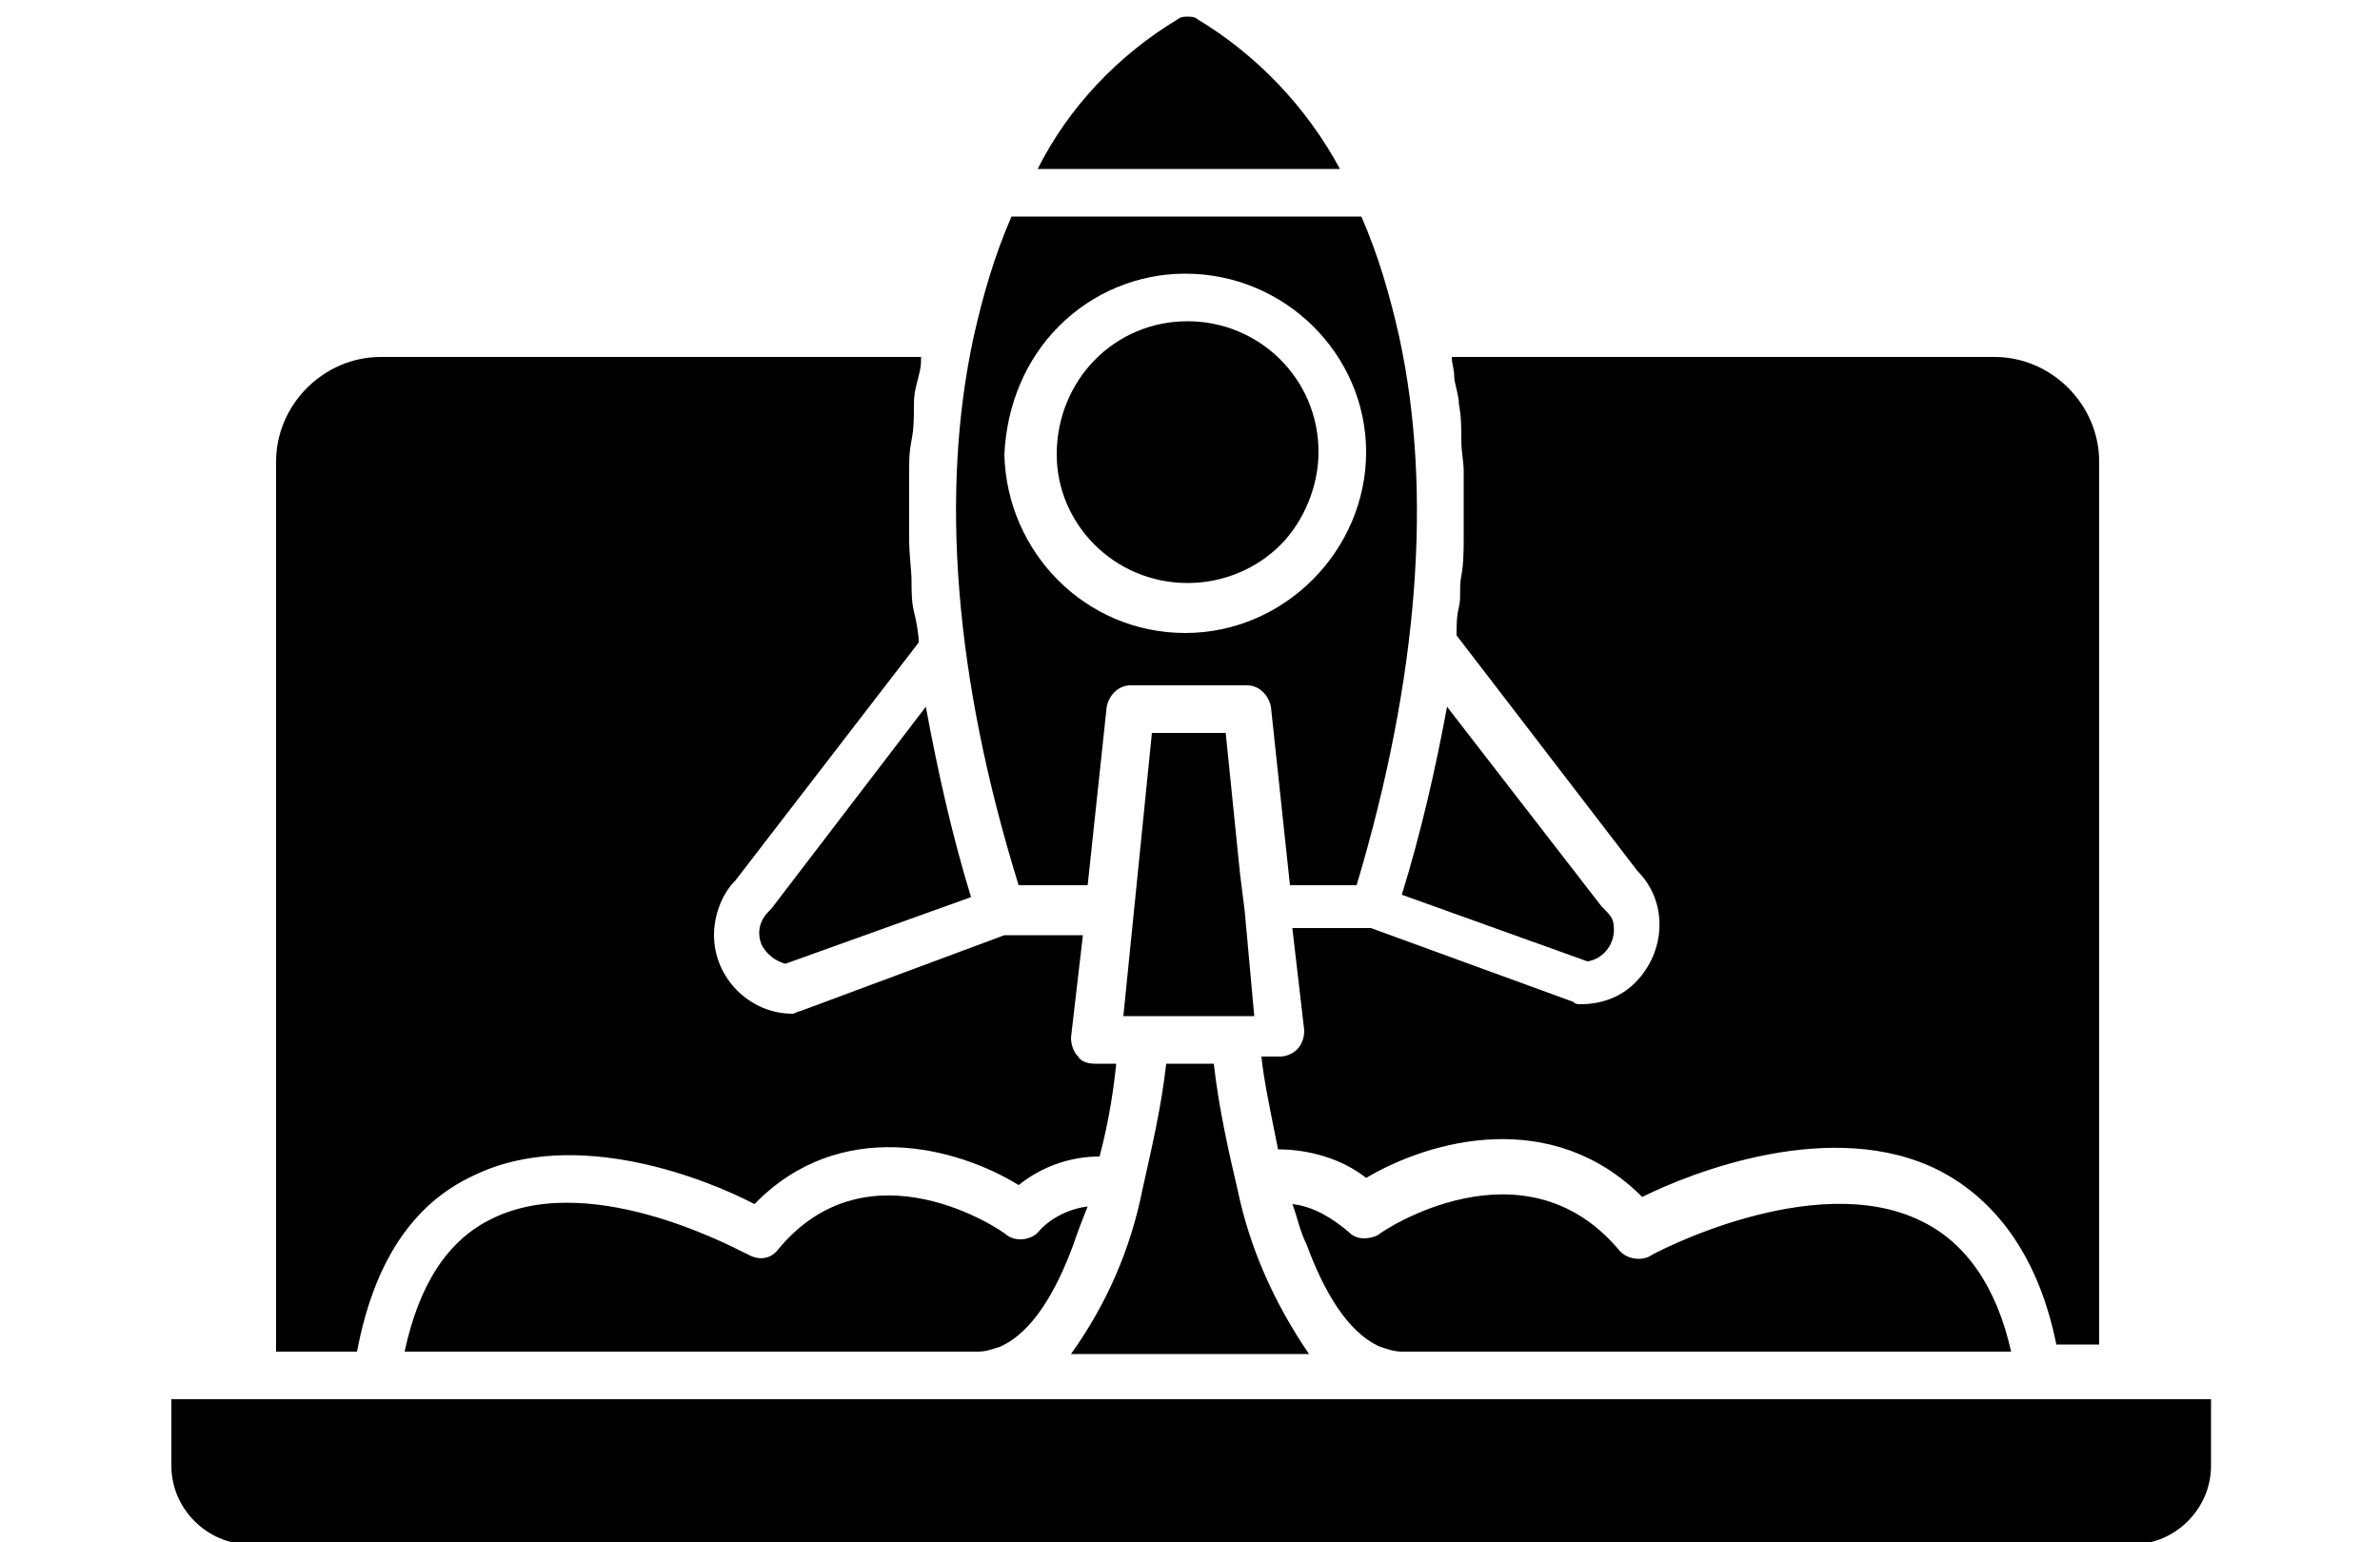 <?xml version="1.0" encoding="utf-8"?>
<!-- Generator: Adobe Illustrator 23.0.6, SVG Export Plug-In . SVG Version: 6.00 Build 0)  -->
<svg version="1.1" id="Warstwa_1" xmlns="http://www.w3.org/2000/svg" xmlns:xlink="http://www.w3.org/1999/xlink" x="0px" y="0px"
	 viewBox="0 0 100 64.8" style="enable-background:new 0 0 100 64.8;" xml:space="preserve">
<title>Marketing</title>
<path d="M89.3,58.8H7.2v2.8c0,1.8,1.5,3.3,3.3,3.3h79.1c1.8,0,3.3-1.5,3.3-3.3v-2.8H89.3z"/>
<path d="M58,56.6c0.3,0.1,0.6,0.2,0.9,0.2h25.6c-0.6-2.7-1.9-4.6-3.8-5.5c-4.5-2.2-11.3,1.4-11.4,1.5c-0.4,0.2-1,0.1-1.3-0.3
	c-4-4.7-9.9-0.8-10.1-0.6c-0.4,0.2-0.9,0.2-1.2-0.1c-0.7-0.6-1.5-1.1-2.4-1.2c0.2,0.5,0.3,1.1,0.6,1.7C55.6,54.2,56.6,56,58,56.6z"
	/>
<path d="M19.9,49.4c4.3-2.1,9.9,0.2,11.8,1.2c3.6-3.7,8.5-2.4,11.1-0.8c1-0.8,2.2-1.2,3.4-1.2c0.4-1.5,0.6-2.9,0.7-3.9h-0.9
	c-0.3,0-0.6-0.1-0.7-0.3c-0.2-0.2-0.3-0.5-0.3-0.8l0.5-4.3h-3.3l-8.6,3.2c-0.1,0-0.2,0.1-0.3,0.1c-1.8,0-3.3-1.5-3.3-3.3
	c0-0.8,0.3-1.7,0.9-2.3l7.7-10c0-0.4-0.1-0.9-0.2-1.3s-0.1-0.9-0.1-1.3s-0.1-1.1-0.1-1.7s0-0.9,0-1.3s0-1.1,0-1.6s0-0.8,0.1-1.3
	s0.1-1,0.1-1.5s0.1-0.8,0.2-1.2s0.1-0.5,0.1-0.8H16c-2.4,0-4.4,2-4.4,4.4c0,0,0,0,0,0v37.4H15C15.7,53.1,17.3,50.6,19.9,49.4z"/>
<path d="M61.3,17c0.1,0.5,0.1,1,0.1,1.5s0.1,0.9,0.1,1.3s0,1,0,1.5s0,0.9,0,1.3s0,1.1-0.1,1.6s0,0.9-0.1,1.3s-0.1,0.8-0.1,1.2
	l7.6,9.9c1.3,1.3,1.2,3.4-0.1,4.7c-0.6,0.6-1.4,0.9-2.3,0.9l0,0c-0.1,0-0.2,0-0.3-0.1l-8.5-3.1h-3.3l0.5,4.3c0,0.3-0.1,0.6-0.3,0.8
	c-0.2,0.2-0.5,0.3-0.7,0.3H53c0.1,1,0.4,2.4,0.7,3.9c1.3,0,2.7,0.4,3.7,1.2c2.7-1.6,7.8-3,11.6,0.8c2-1,8-3.4,12.5-1.1
	c2.5,1.3,4.2,3.8,4.9,7.3h1.8V19.4c0-2.4-2-4.4-4.4-4.4H61c0,0.3,0.1,0.5,0.1,0.8S61.3,16.6,61.3,17z"/>
<path d="M50.3,0.8c-0.1-0.1-0.3-0.1-0.4-0.1c-0.1,0-0.3,0-0.4,0.1c-2.5,1.5-4.6,3.7-5.9,6.3h12.7C54.9,4.5,52.8,2.3,50.3,0.8z"/>
<path d="M66.7,40.4c0.7-0.1,1.2-0.8,1.1-1.5c0-0.3-0.2-0.5-0.4-0.7l-0.1-0.1l-6.5-8.4c-0.5,2.7-1.1,5.3-1.9,7.9L66.7,40.4z"/>
<path d="M32.3,38.3c-0.4,0.4-0.5,0.9-0.3,1.4c0.2,0.4,0.6,0.7,1,0.8l7.8-2.8c-0.8-2.6-1.4-5.3-1.9-8l-6.5,8.5
	C32.4,38.2,32.4,38.2,32.3,38.3z"/>
<polygon points="51.9,42.7 52.7,42.7 52.3,38.3 52.3,38.3 52.1,36.7 51.5,30.8 48.4,30.8 47.2,42.7 50,42.7 51.8,42.7 51.8,42.7 "/>
<path d="M45.7,37.2l0.8-7.5c0.1-0.5,0.5-0.9,1-0.9h4.9l0,0c0.5,0,0.9,0.4,1,0.9l0.8,7.5H57c2.6-8.7,3.2-16.5,1.8-23
	c-0.4-1.8-0.9-3.5-1.6-5.1H42.5c-0.7,1.6-1.2,3.3-1.6,5.1c-1.4,6.5-0.8,14.3,1.9,23L45.7,37.2z M44.5,13.7c1.4-1.4,3.3-2.2,5.3-2.2
	l0,0c4.2,0,7.6,3.4,7.6,7.5s-3.4,7.6-7.6,7.6l0,0c-4.2,0-7.5-3.4-7.6-7.5C42.3,17,43.1,15.1,44.5,13.7L44.5,13.7z"/>
<path d="M49.9,24.5L49.9,24.5c1.5,0,2.9-0.6,3.9-1.6c1-1,1.6-2.5,1.6-3.9c0-3.1-2.5-5.5-5.5-5.5l0,0c-3.1,0-5.5,2.5-5.5,5.6
	C44.4,22,46.8,24.5,49.9,24.5z"/>
<path d="M43.6,51.8c-0.3,0.3-0.9,0.4-1.3,0.1c-0.2-0.2-5.8-4-9.6,0.6c-0.3,0.4-0.8,0.5-1.3,0.2c-0.1,0-6.4-3.6-10.7-1.5
	c-1.9,0.9-3.1,2.8-3.7,5.6h24.1c0.3,0,0.6-0.1,0.9-0.2c1.4-0.6,2.4-2.4,3.1-4.3c0.2-0.6,0.4-1.1,0.6-1.6
	C44.9,50.8,44.1,51.2,43.6,51.8z"/>
<path d="M52,50c-0.4-1.7-0.8-3.5-1-5.3h-2c-0.2,1.8-0.6,3.5-1,5.3c-0.5,2.5-1.5,4.8-3,6.9h10C53.5,54.7,52.5,52.4,52,50z"/>
</svg>
